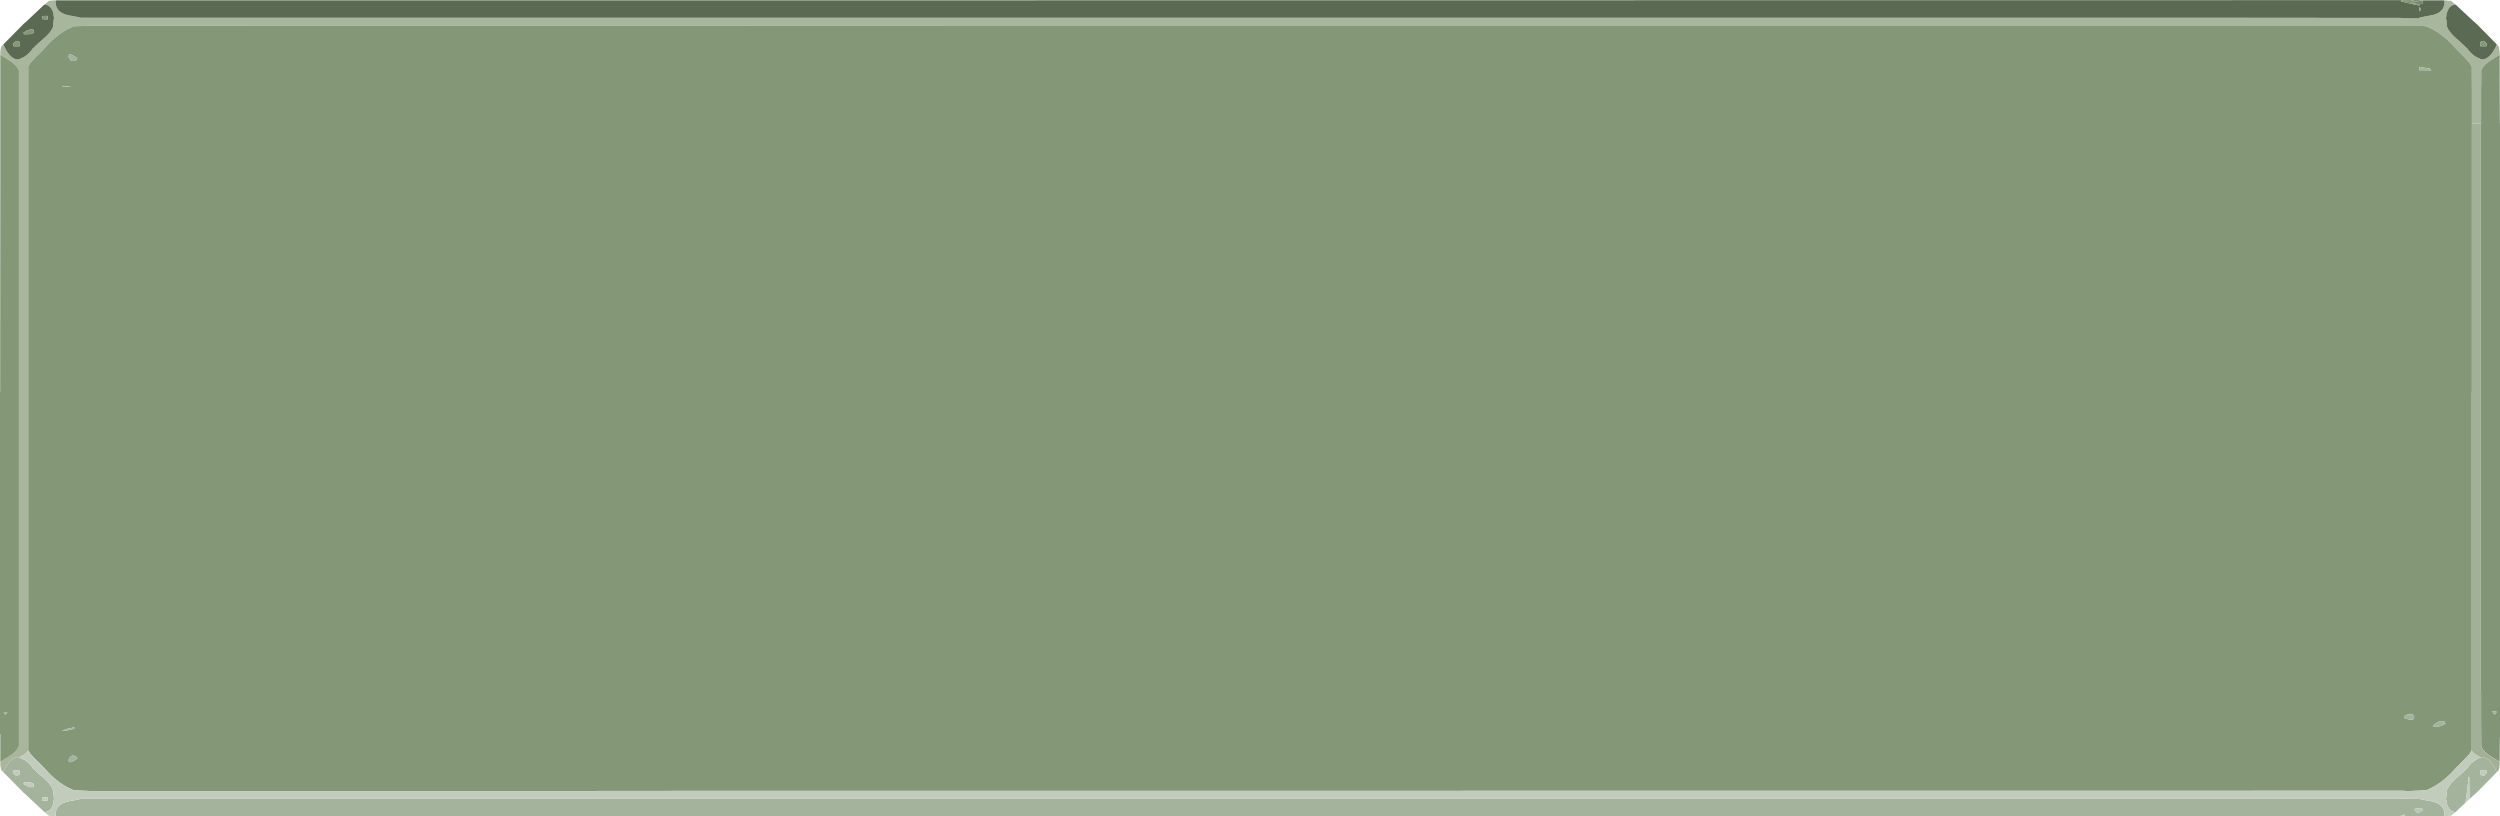 <?xml version="1.0" encoding="UTF-8" standalone="no"?>
<svg xmlns:ffdec="https://www.free-decompiler.com/flash" xmlns:xlink="http://www.w3.org/1999/xlink" ffdec:objectType="shape" height="271.65px" width="831.8px" xmlns="http://www.w3.org/2000/svg">
  <g transform="matrix(1.0, 0.0, 0.0, 1.0, -260.2, -50.9)">
    <path d="M1073.4 51.0 L1074.15 51.0 1074.45 51.1 1075.25 51.15 1075.65 51.15 1077.2 52.4 Q1075.5 52.55 1074.7 54.2 L1074.45 54.8 Q1074.15 55.6 1074.15 56.35 L1074.0 56.9 1074.2 57.65 1074.35 59.8 1074.45 59.95 1074.9 60.9 1075.0 60.95 Q1075.8 62.4 1078.85 64.9 L1079.1 65.15 1080.9 66.85 1081.1 67.0 Q1082.0 68.45 1083.8 69.7 L1085.35 70.45 1085.65 70.6 1086.0 70.7 Q1088.4 70.7 1090.45 66.75 L1090.95 65.7 1091.6 66.35 1091.6 66.55 1091.75 67.1 Q1091.75 67.85 1091.9 68.1 L1091.9 69.1 1089.3 70.7 Q1086.6 72.45 1086.05 73.7 L1085.75 74.35 1085.75 79.8 1085.7 79.8 1085.7 81.15 1085.7 82.45 1085.7 92.0 1085.65 92.0 1082.65 92.0 1082.65 82.45 1082.65 81.15 1082.6 73.0 1082.55 72.95 1081.95 71.9 1080.0 69.75 1079.15 68.9 1077.7 67.45 1075.9 65.5 1075.5 65.15 1075.45 65.05 1074.45 64.1 Q1071.85 61.75 1069.3 60.5 L1067.45 59.65 1065.15 59.45 1065.15 59.55 602.65 59.55 458.9 59.5 405.35 59.5 404.9 59.5 290.6 59.45 284.75 59.65 282.9 60.5 Q279.9 62.0 276.75 65.05 L276.7 65.15 276.35 65.5 274.8 67.1 274.55 67.45 273.1 68.9 272.2 69.75 270.25 71.9 269.65 72.95 269.6 73.0 269.6 292.0 269.6 294.55 269.6 300.5 269.65 300.6 Q268.9 301.8 266.6 302.9 L266.25 302.8 Q263.8 302.8 261.8 306.75 L261.3 307.8 260.65 307.15 260.6 306.95 260.45 306.45 260.3 305.4 260.3 304.4 262.9 302.8 Q265.6 301.1 266.15 299.85 L266.5 299.15 266.5 287.8 266.5 287.35 266.5 74.35 266.15 73.7 Q265.6 72.45 262.9 70.7 L260.3 69.1 260.3 68.1 260.45 67.1 260.6 66.55 260.65 66.35 261.3 65.7 261.8 66.75 Q263.8 70.7 266.25 70.7 L266.6 70.6 266.9 70.45 268.45 69.7 Q270.25 68.45 271.1 67.0 L271.3 66.85 273.1 65.15 273.4 64.9 274.8 63.65 Q276.65 62.05 277.25 60.95 L277.3 60.9 277.85 59.8 278.05 57.65 Q278.05 57.25 278.2 56.9 L278.05 56.35 Q278.05 55.3 277.55 54.2 276.7 52.55 275.0 52.4 L276.55 51.15 276.95 51.15 278.05 51.0 278.8 51.0 278.7 51.55 Q278.7 54.9 282.6 55.9 L286.3 56.6 287.05 56.8 983.45 56.8 985.45 56.8 992.15 56.8 993.85 56.8 996.95 56.8 1048.15 56.85 1057.2 56.85 1058.15 56.85 1059.05 56.85 1059.05 56.9 1060.35 56.95 1062.5 57.0 1065.15 57.0 1065.15 56.8 1065.9 56.6 1069.65 55.9 Q1073.55 54.9 1073.55 51.55 L1073.4 51.0" fill="#a8b69e" fill-rule="evenodd" stroke="none"/>
    <path d="M1073.4 51.0 L1073.55 51.55 Q1073.55 54.9 1069.65 55.9 L1065.9 56.6 1065.15 56.8 1065.15 57.0 1062.5 57.0 1060.35 56.95 1059.05 56.9 1059.05 56.85 1058.15 56.85 1057.2 56.85 1048.15 56.85 996.95 56.8 993.85 56.8 992.15 56.8 985.45 56.8 983.45 56.8 287.05 56.8 286.3 56.6 282.6 55.9 Q278.7 54.9 278.7 51.55 L278.8 51.0 602.65 51.0 1057.6 50.95 1058.9 50.95 1059.05 50.95 1059.05 51.35 1060.35 51.65 1065.15 52.75 1065.15 52.3 1066.05 52.2 Q1066.35 52.05 1066.4 52.05 1066.4 51.3 1066.1 51.0 L1073.4 51.0 M275.0 52.4 Q276.7 52.55 277.55 54.2 278.05 55.3 278.05 56.35 L278.2 56.9 Q278.05 57.25 278.05 57.65 L277.85 59.8 277.3 60.9 277.25 60.95 Q276.65 62.05 274.8 63.65 L273.4 64.9 273.1 65.15 271.3 66.85 271.1 67.0 Q270.25 68.45 268.45 69.7 L266.9 70.45 266.6 70.6 266.25 70.7 Q263.8 70.7 261.8 66.75 L261.3 65.7 267.9 59.0 269.2 57.85 274.8 52.55 275.0 52.4 M1090.95 65.7 L1090.45 66.75 Q1088.4 70.7 1086.0 70.7 L1085.65 70.6 1085.35 70.45 1083.8 69.7 Q1082.0 68.45 1081.1 67.0 L1080.9 66.85 1079.1 65.15 1078.85 64.9 Q1075.8 62.4 1075.0 60.95 L1074.9 60.9 1074.45 59.95 1074.35 59.8 1074.2 57.65 1074.0 56.9 1074.15 56.35 Q1074.15 55.6 1074.45 54.8 L1074.7 54.2 Q1075.5 52.55 1077.2 52.4 L1083.05 57.85 1084.35 59.0 1090.95 65.7 M1085.45 66.05 L1085.55 66.3 1087.45 66.3 1087.6 66.05 1087.65 65.5 1087.45 65.25 1086.65 64.5 Q1085.75 64.65 1085.5 64.9 1085.4 64.45 1085.4 65.35 L1085.45 66.05 M1066.0 51.0 L1064.35 51.4 1063.85 51.35 1062.5 50.95 1066.0 51.0 M1065.15 54.7 Q1065.55 54.45 1065.55 54.0 L1065.45 53.5 1065.15 53.25 1065.15 54.7 M276.05 57.4 L276.1 56.8 276.0 56.2 274.8 56.2 274.4 56.25 274.15 56.75 274.3 57.25 274.8 57.3 276.0 57.35 276.05 57.4 M269.1 61.1 L268.0 61.8 268.2 62.3 270.3 62.25 Q271.5 61.95 271.5 61.55 L271.35 60.9 271.25 60.75 270.3 60.7 269.1 61.1 M264.75 66.3 L266.65 66.3 266.75 66.05 266.85 65.35 266.75 64.9 Q266.45 64.65 265.6 64.5 L264.75 65.25 264.55 65.5 264.6 66.05 264.75 66.3" fill="#5b6a53" fill-rule="evenodd" stroke="none"/>
    <path d="M260.3 69.1 L262.9 70.7 Q265.6 72.45 266.15 73.7 L266.5 74.35 266.5 287.35 266.5 287.8 266.5 299.15 266.15 299.85 Q265.6 301.1 262.9 302.8 L260.3 304.4 260.3 295.1 260.2 295.1 260.2 181.45 260.25 181.45 260.3 110.8 260.3 69.1 M269.65 300.6 L269.6 300.5 269.6 294.55 269.6 292.0 269.6 73.0 269.65 72.95 270.25 71.9 272.2 69.75 273.1 68.9 274.55 67.45 274.8 67.1 276.35 65.5 276.7 65.15 276.75 65.05 Q279.9 62.0 282.9 60.5 L284.75 59.65 290.6 59.45 404.9 59.5 405.35 59.5 458.9 59.5 602.65 59.55 1065.15 59.55 1065.15 59.45 1067.45 59.65 1069.3 60.5 Q1071.85 61.75 1074.45 64.1 L1075.45 65.05 1075.5 65.15 1075.9 65.5 1077.7 67.45 1079.15 68.9 1080.0 69.75 1081.95 71.9 1082.55 72.95 1082.6 73.0 1082.65 81.15 1082.65 82.45 1082.65 92.0 1082.65 181.45 1082.6 181.45 1082.6 300.5 1082.55 300.6 1081.95 301.65 1080.0 303.75 1079.15 304.6 1077.7 306.05 1075.9 308.0 1075.5 308.35 1075.45 308.45 Q1072.3 311.5 1069.3 313.0 L1067.45 313.85 1061.65 314.1 1060.3 314.1 1060.3 314.0 458.9 314.05 458.9 314.1 290.6 314.1 284.75 313.85 282.9 313.0 Q279.9 311.5 276.75 308.45 L276.7 308.35 276.35 308.0 274.55 306.05 273.1 304.6 272.2 303.75 270.25 301.65 269.65 300.6 M1085.45 66.05 L1085.4 65.35 Q1085.4 64.45 1085.5 64.9 1085.75 64.65 1086.65 64.5 L1087.45 65.25 1087.65 65.5 1087.6 66.05 1087.45 66.3 1085.55 66.3 1085.45 66.05 M1065.15 52.3 L1065.15 52.75 1060.35 51.65 1059.05 51.35 1059.05 50.95 1062.4 50.9 1062.5 50.95 1063.85 51.35 1062.9 51.75 1063.05 52.05 1065.1 52.3 1065.15 52.3 M1065.15 54.7 L1065.15 53.25 1065.45 53.5 1065.55 54.0 Q1065.55 54.45 1065.15 54.7 M1068.6 73.75 L1065.15 73.15 1065.15 74.25 1069.15 74.3 1068.85 74.0 1068.6 73.75 M1070.85 291.45 L1069.7 292.3 1069.85 292.55 Q1070.45 292.9 1071.9 292.55 1073.15 292.2 1073.85 291.65 L1073.75 291.45 1073.45 290.9 1072.25 290.85 Q1071.8 290.85 1070.85 291.45 M1060.3 289.0 L1060.3 289.95 1062.3 290.4 Q1063.45 290.35 1063.45 289.6 L1063.35 288.95 1063.05 288.75 1062.85 288.65 1062.0 288.55 Q1061.15 288.55 1060.3 289.0 M276.05 57.4 L276.0 57.35 274.8 57.3 274.3 57.25 274.15 56.75 274.4 56.25 274.8 56.2 276.0 56.2 276.1 56.8 276.05 57.4 M269.1 61.1 L270.3 60.7 271.25 60.75 271.35 60.9 271.5 61.55 Q271.5 61.95 270.3 62.25 L268.2 62.3 268.0 61.8 269.1 61.1 M264.75 66.3 L264.6 66.05 264.55 65.5 264.75 65.25 265.6 64.5 Q266.45 64.65 266.75 64.9 L266.85 65.35 266.75 66.05 266.65 66.3 264.75 66.3 M283.1 69.25 L283.0 69.7 Q283.4 71.1 284.4 71.2 285.3 71.35 285.95 70.35 L285.0 69.6 283.75 69.0 Q283.25 69.0 283.1 69.25 M280.7 79.45 L281.6 79.8 283.85 79.8 282.95 79.65 280.7 79.45 M262.4 288.25 L262.65 287.8 261.45 287.8 261.55 288.25 261.95 288.65 262.4 288.25 M282.95 293.85 L284.95 293.35 284.95 292.9 282.7 293.35 280.7 294.05 282.95 293.85 M285.95 303.2 Q285.3 302.2 284.4 302.3 283.4 302.45 283.0 303.8 L283.1 304.25 Q283.25 304.5 283.75 304.5 L285.0 303.9 285.95 303.2" fill="#849878" fill-rule="evenodd" stroke="none"/>
    <path d="M1085.65 92.0 L1085.7 92.0 1085.7 82.45 1085.7 81.15 1085.7 79.8 1085.75 79.8 1085.75 74.35 1086.05 73.7 Q1086.6 72.45 1089.3 70.7 L1091.9 69.1 1091.95 92.0 1092.0 92.0 1092.0 296.3 1091.95 296.3 1091.9 304.4 1089.3 302.8 Q1086.6 301.1 1086.05 299.85 L1085.75 299.15 1085.7 289.05 1085.7 288.4 1085.7 287.35 1085.7 281.5 1085.65 281.5 1085.65 277.9 1085.65 276.95 1085.65 276.6 1085.65 274.1 1085.65 268.75 1085.65 268.4 1085.65 268.05 1085.65 265.55 1085.65 262.2 1085.65 222.45 1085.65 221.85 1085.65 217.75 1085.65 209.6 1085.65 203.8 1085.65 181.45 1085.65 159.7 1085.65 159.55 1085.65 151.4 1085.65 148.6 1085.65 104.25 1085.65 92.0 M1090.8 287.65 L1089.45 287.4 Q1089.45 287.8 1089.8 288.25 L1090.25 288.65 1090.7 288.2 1090.8 287.65" fill="#829677" fill-rule="evenodd" stroke="none"/>
    <path d="M261.3 307.8 L261.8 306.75 Q263.8 302.8 266.25 302.8 L266.6 302.9 266.9 303.1 268.45 303.8 Q270.25 305.05 271.1 306.5 L271.3 306.65 273.1 308.4 273.4 308.6 Q276.45 311.15 277.25 312.55 L277.3 312.65 277.85 313.7 278.05 315.85 278.2 316.6 278.05 317.2 Q278.05 318.2 277.55 319.3 276.7 321.0 275.0 321.1 L269.2 315.65 267.9 314.5 261.3 307.8 M1068.6 73.75 L1068.85 74.0 1069.15 74.3 1065.15 74.25 1065.15 73.15 1068.6 73.75 M1085.65 302.9 L1086.0 302.8 Q1088.4 302.8 1090.45 306.75 L1090.95 307.8 1084.35 314.5 1083.05 315.65 1081.85 316.8 1081.75 309.4 1081.5 309.4 Q1081.45 311.85 1080.5 318.0 L1077.2 321.1 Q1075.5 321.0 1074.7 319.3 1074.15 318.2 1074.15 317.2 L1074.0 316.6 1074.2 315.85 1074.35 313.7 1074.9 312.65 1075.0 312.55 Q1075.8 311.15 1078.85 308.6 L1079.1 308.4 1080.9 306.65 1081.1 306.5 Q1082.0 305.05 1083.8 303.8 1084.75 303.15 1085.35 303.1 L1085.65 302.9 M1060.3 289.0 Q1061.15 288.55 1062.0 288.55 L1062.85 288.65 1063.05 288.75 1063.35 288.95 1063.45 289.6 Q1063.45 290.35 1062.3 290.4 L1060.3 289.95 1060.3 289.0 M1070.85 291.45 Q1071.8 290.85 1072.25 290.85 L1073.45 290.9 1073.75 291.45 1073.85 291.65 Q1073.15 292.2 1071.9 292.55 1070.45 292.9 1069.85 292.55 L1069.7 292.3 1070.85 291.45 M1090.8 287.65 L1090.7 288.2 1090.25 288.65 1089.8 288.25 Q1089.45 287.8 1089.45 287.4 L1090.8 287.65 M278.8 322.5 L278.7 321.95 Q278.7 318.6 282.6 317.6 L286.3 316.9 287.05 316.7 983.45 316.7 985.45 316.7 992.15 316.7 993.85 316.7 996.95 316.7 1048.15 316.7 1057.2 316.7 1059.05 316.7 1059.05 316.65 1059.1 316.65 1060.3 316.6 1060.3 316.7 1065.15 316.7 1065.9 316.9 1069.65 317.6 Q1073.55 318.6 1073.55 321.95 L1073.4 322.5 1060.3 322.55 1060.3 321.9 1059.1 322.2 1059.05 322.2 1059.05 322.55 403.6 322.55 403.6 322.5 278.8 322.5 M1085.5 308.6 Q1085.75 308.9 1086.65 309.05 L1087.45 308.25 1087.65 308.0 1087.6 307.5 1087.45 307.25 Q1086.65 307.05 1085.55 307.25 L1085.45 307.5 1085.4 308.15 Q1085.4 309.05 1085.5 308.6 M1063.5 320.15 Q1063.65 320.7 1064.5 321.4 1066.05 320.9 1066.3 320.5 L1066.1 319.95 1064.2 319.85 Q1063.75 319.9 1063.5 320.15 M283.1 69.25 Q283.25 69.0 283.75 69.0 L285.0 69.6 285.95 70.35 Q285.3 71.35 284.4 71.2 283.4 71.1 283.0 69.7 L283.1 69.25 M280.7 79.45 L282.95 79.65 283.85 79.8 281.6 79.8 280.7 79.45 M262.4 288.25 L261.95 288.65 261.55 288.25 261.45 287.8 262.65 287.8 262.4 288.25 M285.95 303.2 L285.0 303.9 283.75 304.5 Q283.25 304.5 283.1 304.25 L283.0 303.8 Q283.4 302.45 284.4 302.3 285.3 302.2 285.95 303.2 M282.95 293.85 L280.7 294.05 282.7 293.35 284.95 292.9 284.95 293.35 282.95 293.85 M264.75 307.25 L264.6 307.5 264.55 308.0 264.75 308.25 265.6 309.05 266.75 308.6 266.85 308.15 266.75 307.5 266.65 307.25 Q265.6 307.05 264.75 307.25 M270.3 312.8 L271.25 312.75 271.35 312.65 271.5 312.0 Q271.5 311.55 270.3 311.25 L268.2 311.2 268.0 311.75 269.1 312.4 270.3 312.8 M276.0 317.3 L276.1 316.7 276.05 316.1 276.0 316.2 274.3 316.25 274.15 316.8 274.4 317.25 275.95 317.35 276.0 317.3" fill="#a4b39c" fill-rule="evenodd" stroke="none"/>
    <path d="M1066.1 51.0 Q1066.4 51.3 1066.4 52.05 1066.35 52.05 1066.05 52.2 L1065.15 52.3 1065.1 52.3 1063.05 52.05 1062.9 51.75 1063.85 51.35 1064.35 51.4 1066.0 51.0 1066.05 50.95 1066.1 51.0" fill="#77896c" fill-rule="evenodd" stroke="none"/>
    <path d="M266.6 302.9 Q268.9 301.8 269.65 300.6 L270.25 301.65 272.2 303.75 273.1 304.6 274.55 306.05 276.35 308.0 276.7 308.35 276.75 308.45 Q279.9 311.5 282.9 313.0 L284.75 313.85 290.6 314.1 458.9 314.1 458.9 314.05 1060.3 314.0 1060.3 314.1 1061.65 314.1 1067.45 313.85 1069.3 313.0 Q1072.3 311.5 1075.45 308.45 L1075.5 308.35 1075.9 308.0 1077.7 306.05 1079.15 304.6 1080.0 303.75 1081.95 301.65 1082.55 300.6 Q1083.3 301.8 1085.65 302.9 L1085.35 303.1 Q1084.75 303.15 1083.8 303.8 1082.0 305.05 1081.1 306.5 L1080.9 306.65 1079.1 308.4 1078.85 308.6 Q1075.8 311.15 1075.0 312.55 L1074.9 312.65 1074.35 313.7 1074.2 315.85 1074.0 316.6 1074.15 317.2 Q1074.15 318.2 1074.7 319.3 1075.5 321.0 1077.2 321.1 L1075.65 322.4 1075.25 322.35 1074.15 322.5 1073.4 322.5 1073.55 321.95 Q1073.55 318.6 1069.65 317.6 L1065.9 316.9 1065.15 316.7 1060.3 316.7 1060.3 316.6 1059.1 316.65 1059.05 316.65 1059.05 316.7 1057.2 316.7 1048.15 316.7 996.95 316.7 993.85 316.7 992.15 316.7 985.45 316.7 983.45 316.7 287.05 316.7 286.3 316.9 282.6 317.6 Q278.7 318.6 278.7 321.95 L278.8 322.5 278.05 322.5 276.95 322.35 276.55 322.4 275.0 321.1 Q276.7 321.0 277.55 319.3 278.05 318.2 278.05 317.2 L278.2 316.6 278.05 315.85 277.85 313.7 277.3 312.65 277.25 312.55 Q276.45 311.15 273.4 308.6 L273.1 308.4 271.3 306.65 271.1 306.5 Q270.25 305.05 268.45 303.8 L266.9 303.1 266.6 302.9 M1085.5 308.6 Q1085.4 309.05 1085.4 308.15 L1085.45 307.5 1085.55 307.25 Q1086.65 307.05 1087.45 307.25 L1087.6 307.5 1087.65 308.0 1087.45 308.25 1086.65 309.05 Q1085.75 308.9 1085.5 308.6 M1080.5 318.0 Q1081.45 311.85 1081.5 309.4 L1081.75 309.4 1081.85 316.8 1080.5 318.0 M1059.05 322.55 L1059.05 322.2 1059.1 322.2 1060.3 321.9 1060.3 322.55 1059.05 322.55 M264.75 307.25 Q265.6 307.05 266.65 307.25 L266.75 307.5 266.85 308.15 266.75 308.6 265.6 309.05 264.75 308.25 264.55 308.0 264.6 307.5 264.75 307.25 M276.0 317.3 L275.95 317.35 274.4 317.25 274.15 316.8 274.3 316.25 276.0 316.2 276.05 316.1 276.1 316.7 276.0 317.3 M270.3 312.8 L269.1 312.4 268.0 311.75 268.2 311.2 270.3 311.25 Q271.5 311.55 271.5 312.0 L271.35 312.65 271.25 312.75 270.3 312.8" fill="#c2ccbd" fill-rule="evenodd" stroke="none"/>
    <path d="M1082.65 92.0 L1085.65 92.0 1085.65 104.25 1085.65 148.6 1085.65 151.4 1085.65 159.55 1085.65 159.7 1085.65 181.45 1085.65 203.8 1085.65 209.6 1085.65 217.75 1085.65 221.85 1085.65 222.45 1085.65 262.2 1085.65 265.55 1085.65 268.05 1085.65 268.4 1085.65 268.75 1085.65 274.1 1085.65 276.6 1085.65 276.95 1085.65 277.9 1085.65 281.5 1085.7 281.5 1085.7 287.35 1085.7 288.4 1085.7 289.05 1085.75 299.15 1086.05 299.85 Q1086.6 301.1 1089.3 302.8 L1091.9 304.4 1091.9 305.4 Q1091.75 305.7 1091.75 306.45 L1091.6 306.95 1091.6 307.15 1090.95 307.8 1090.45 306.75 Q1088.4 302.8 1086.0 302.8 L1085.65 302.9 Q1083.3 301.8 1082.55 300.6 L1082.6 300.5 1082.6 181.45 1082.65 181.45 1082.65 92.0" fill="#a2b098" fill-rule="evenodd" stroke="none"/>
    <path d="M1063.5 320.15 Q1063.75 319.9 1064.2 319.85 L1066.1 319.95 1066.3 320.5 Q1066.05 320.9 1064.5 321.4 1063.65 320.7 1063.5 320.15" fill="#bac5b4" fill-rule="evenodd" stroke="none"/>
  </g>
</svg>
